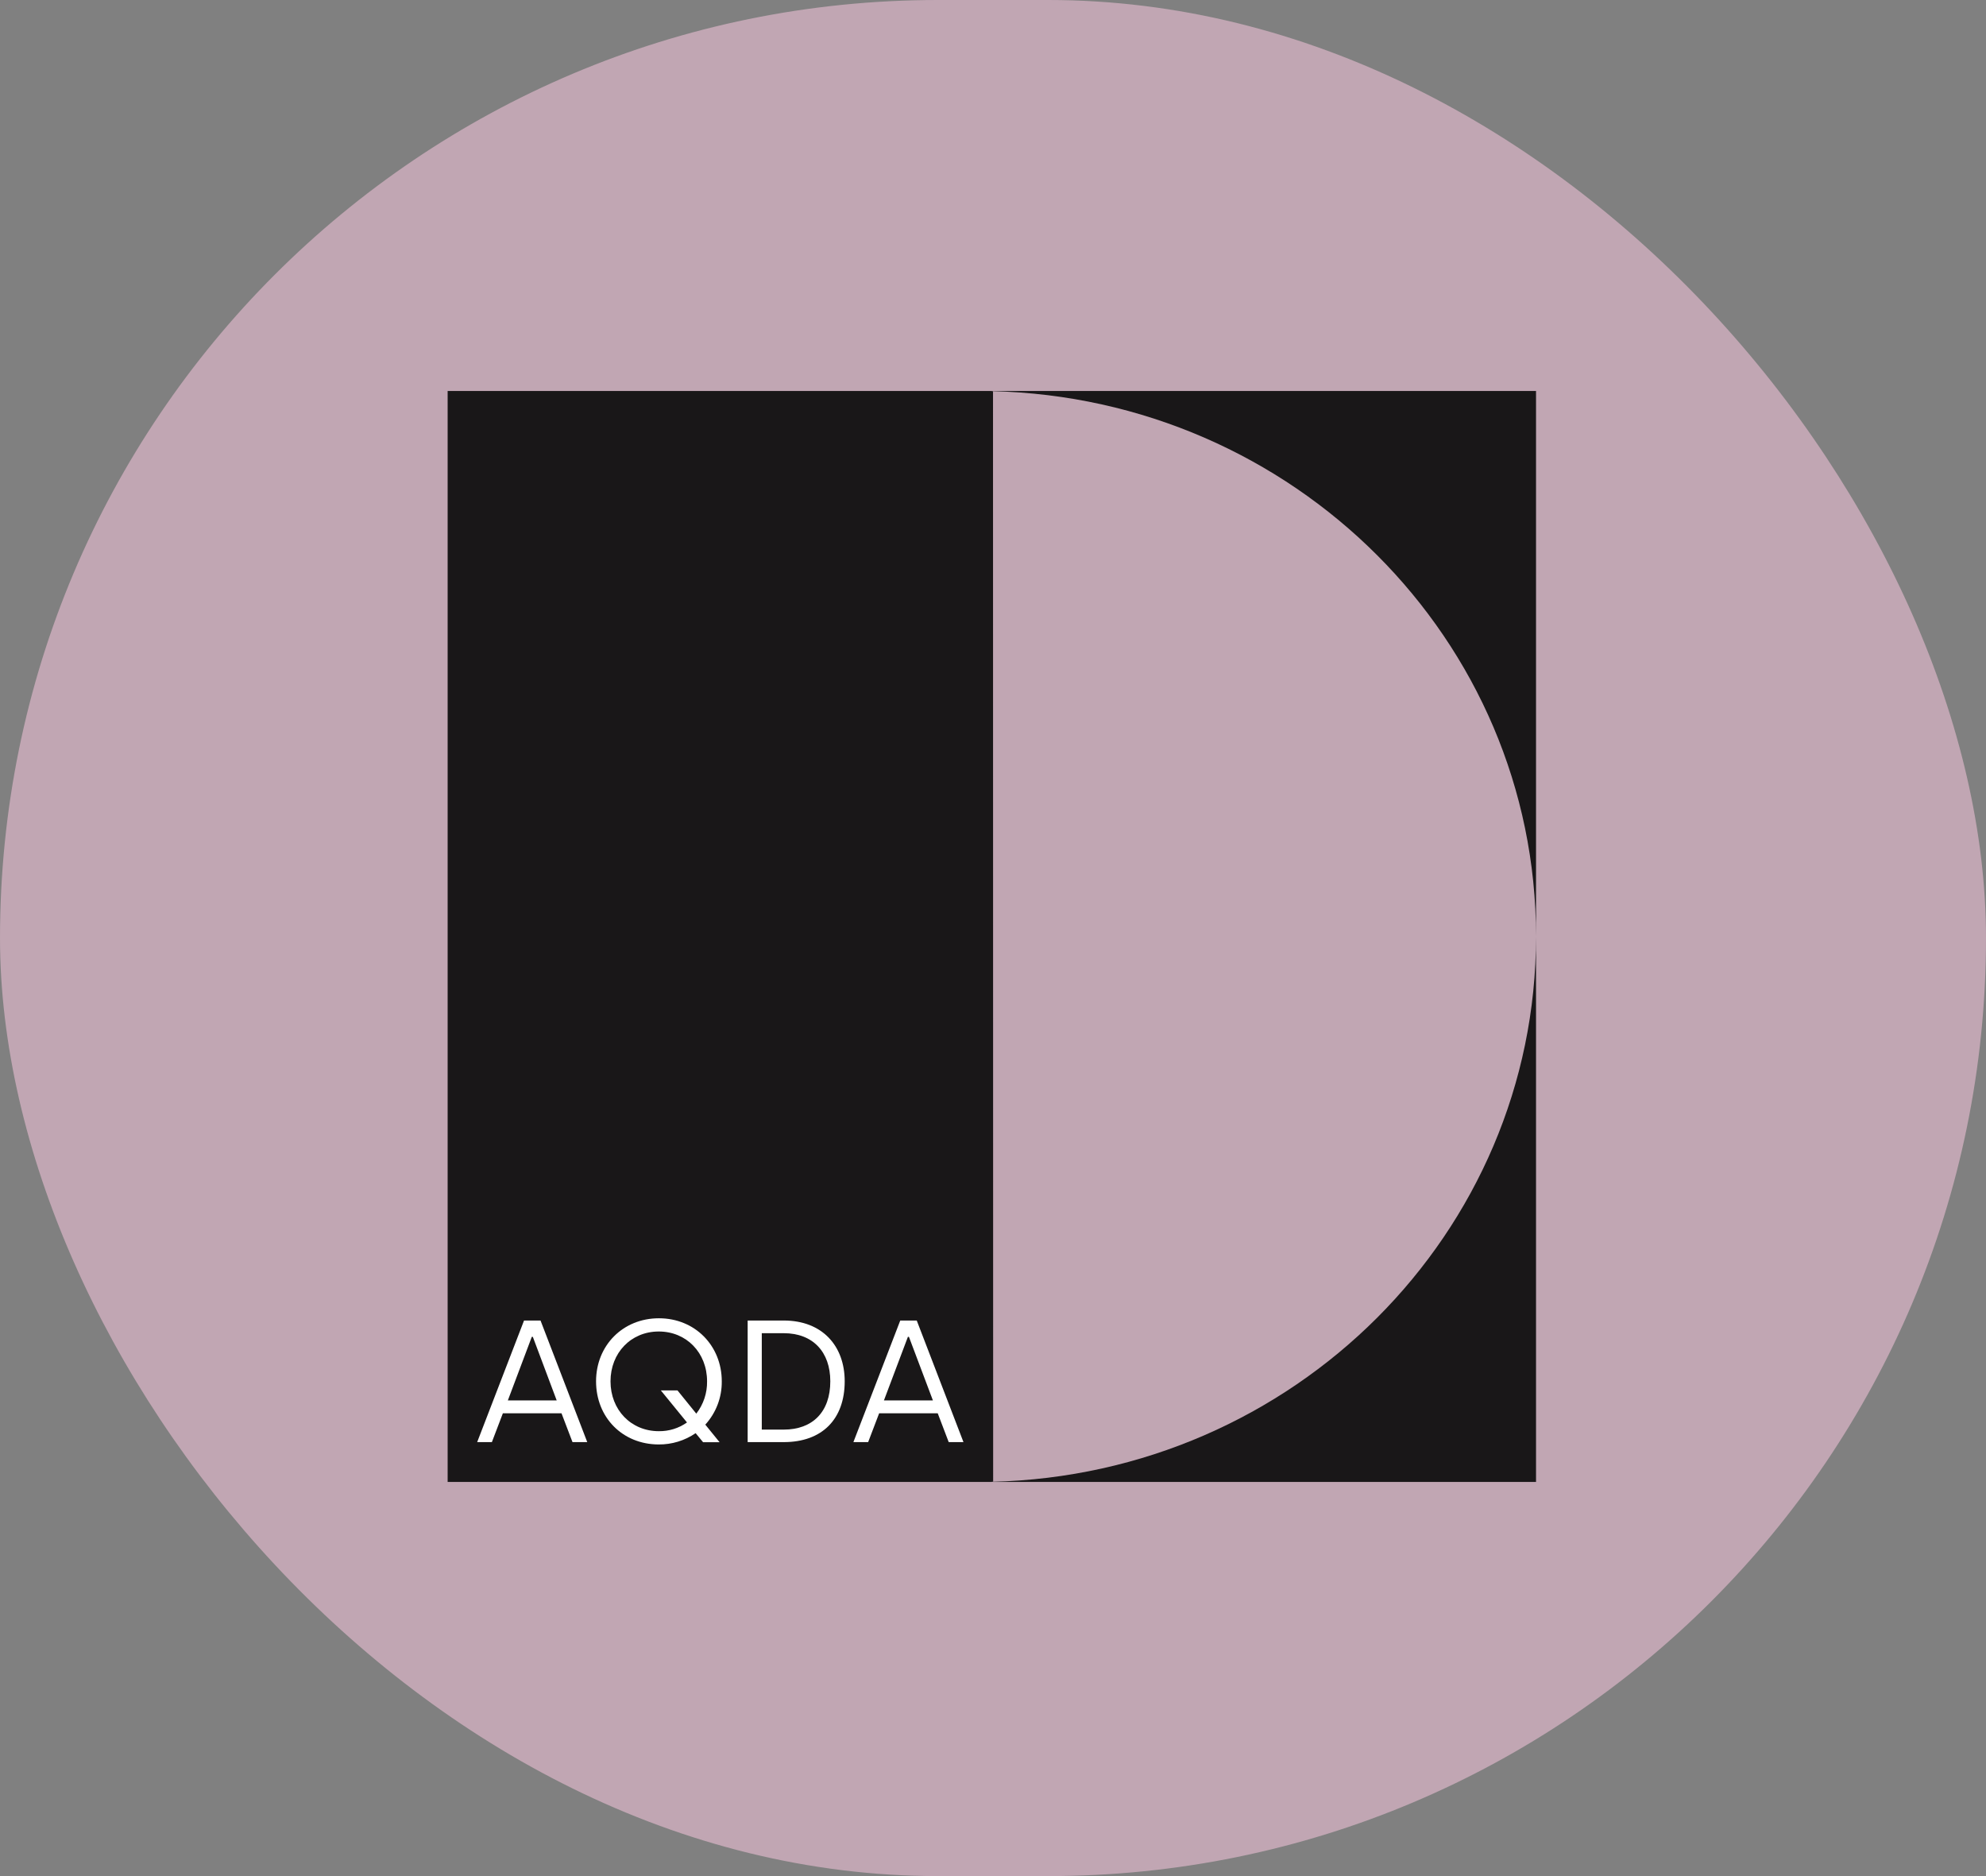<svg width="630" height="595" viewBox="0 0 630 595" fill="none" xmlns="http://www.w3.org/2000/svg">
<rect x="0" y="0" width="630" height="595" fill="#808080" stroke="none"/>
<rect opacity="0.69" width="630" height="595" rx="297.5" fill="#DDB7C9"/>
<path fill-rule="evenodd" clip-rule="evenodd" d="M314.629 469.948V470H487.259V297.004C487.259 391.14 410.343 467.716 314.629 469.948ZM314.629 124V124.052C410.343 126.284 487.259 202.86 487.259 297.004V124H314.629ZM315.048 470H142V124H315.004L315.048 470Z" fill="#191718"/>
<path d="M166.236 418.803H171.468L186.289 457.365H181.607L178.12 448.219H159.523L156.036 457.365H151.371L166.236 418.803ZM176.594 444.139L169.026 423.982H168.695L161.101 444.139H176.594Z" fill="white"/>
<path d="M189.082 438.082C189.082 426.747 197.565 418.09 209.022 418.09C220.478 418.09 228.961 426.808 228.961 438.082C229.022 443.158 227.156 448.068 223.739 451.822L228.264 457.394H223.032L220.67 454.525C217.218 456.894 213.121 458.145 208.934 458.108C197.469 458.082 189.082 449.538 189.082 438.082ZM217.95 451.16L209.632 440.968H214.915L220.879 448.335C223.151 445.408 224.356 441.795 224.297 438.09C224.297 429.058 217.793 422.284 208.978 422.284C200.163 422.284 193.668 429.058 193.668 438.09C193.668 447.123 200.163 453.897 208.978 453.897C212.171 453.948 215.297 452.983 217.906 451.142L217.95 451.16Z" fill="white"/>
<path d="M237.172 418.803H248.628C260.834 418.803 267.957 426.841 267.957 438.08C267.957 450.033 260.852 457.365 248.628 457.365H237.172V418.803ZM248.628 453.398C257.774 453.398 263.389 447.775 263.389 438.08C263.389 428.777 257.879 422.822 248.628 422.822H241.653V453.398H248.628Z" fill="white"/>
<path d="M285.58 418.803H290.811L305.633 457.365H300.951L297.464 448.219H278.884L275.397 457.365H270.715L285.58 418.803ZM295.938 444.139L288.335 423.982H288.004L280.401 444.139H295.938Z" fill="white"/>
</svg>
